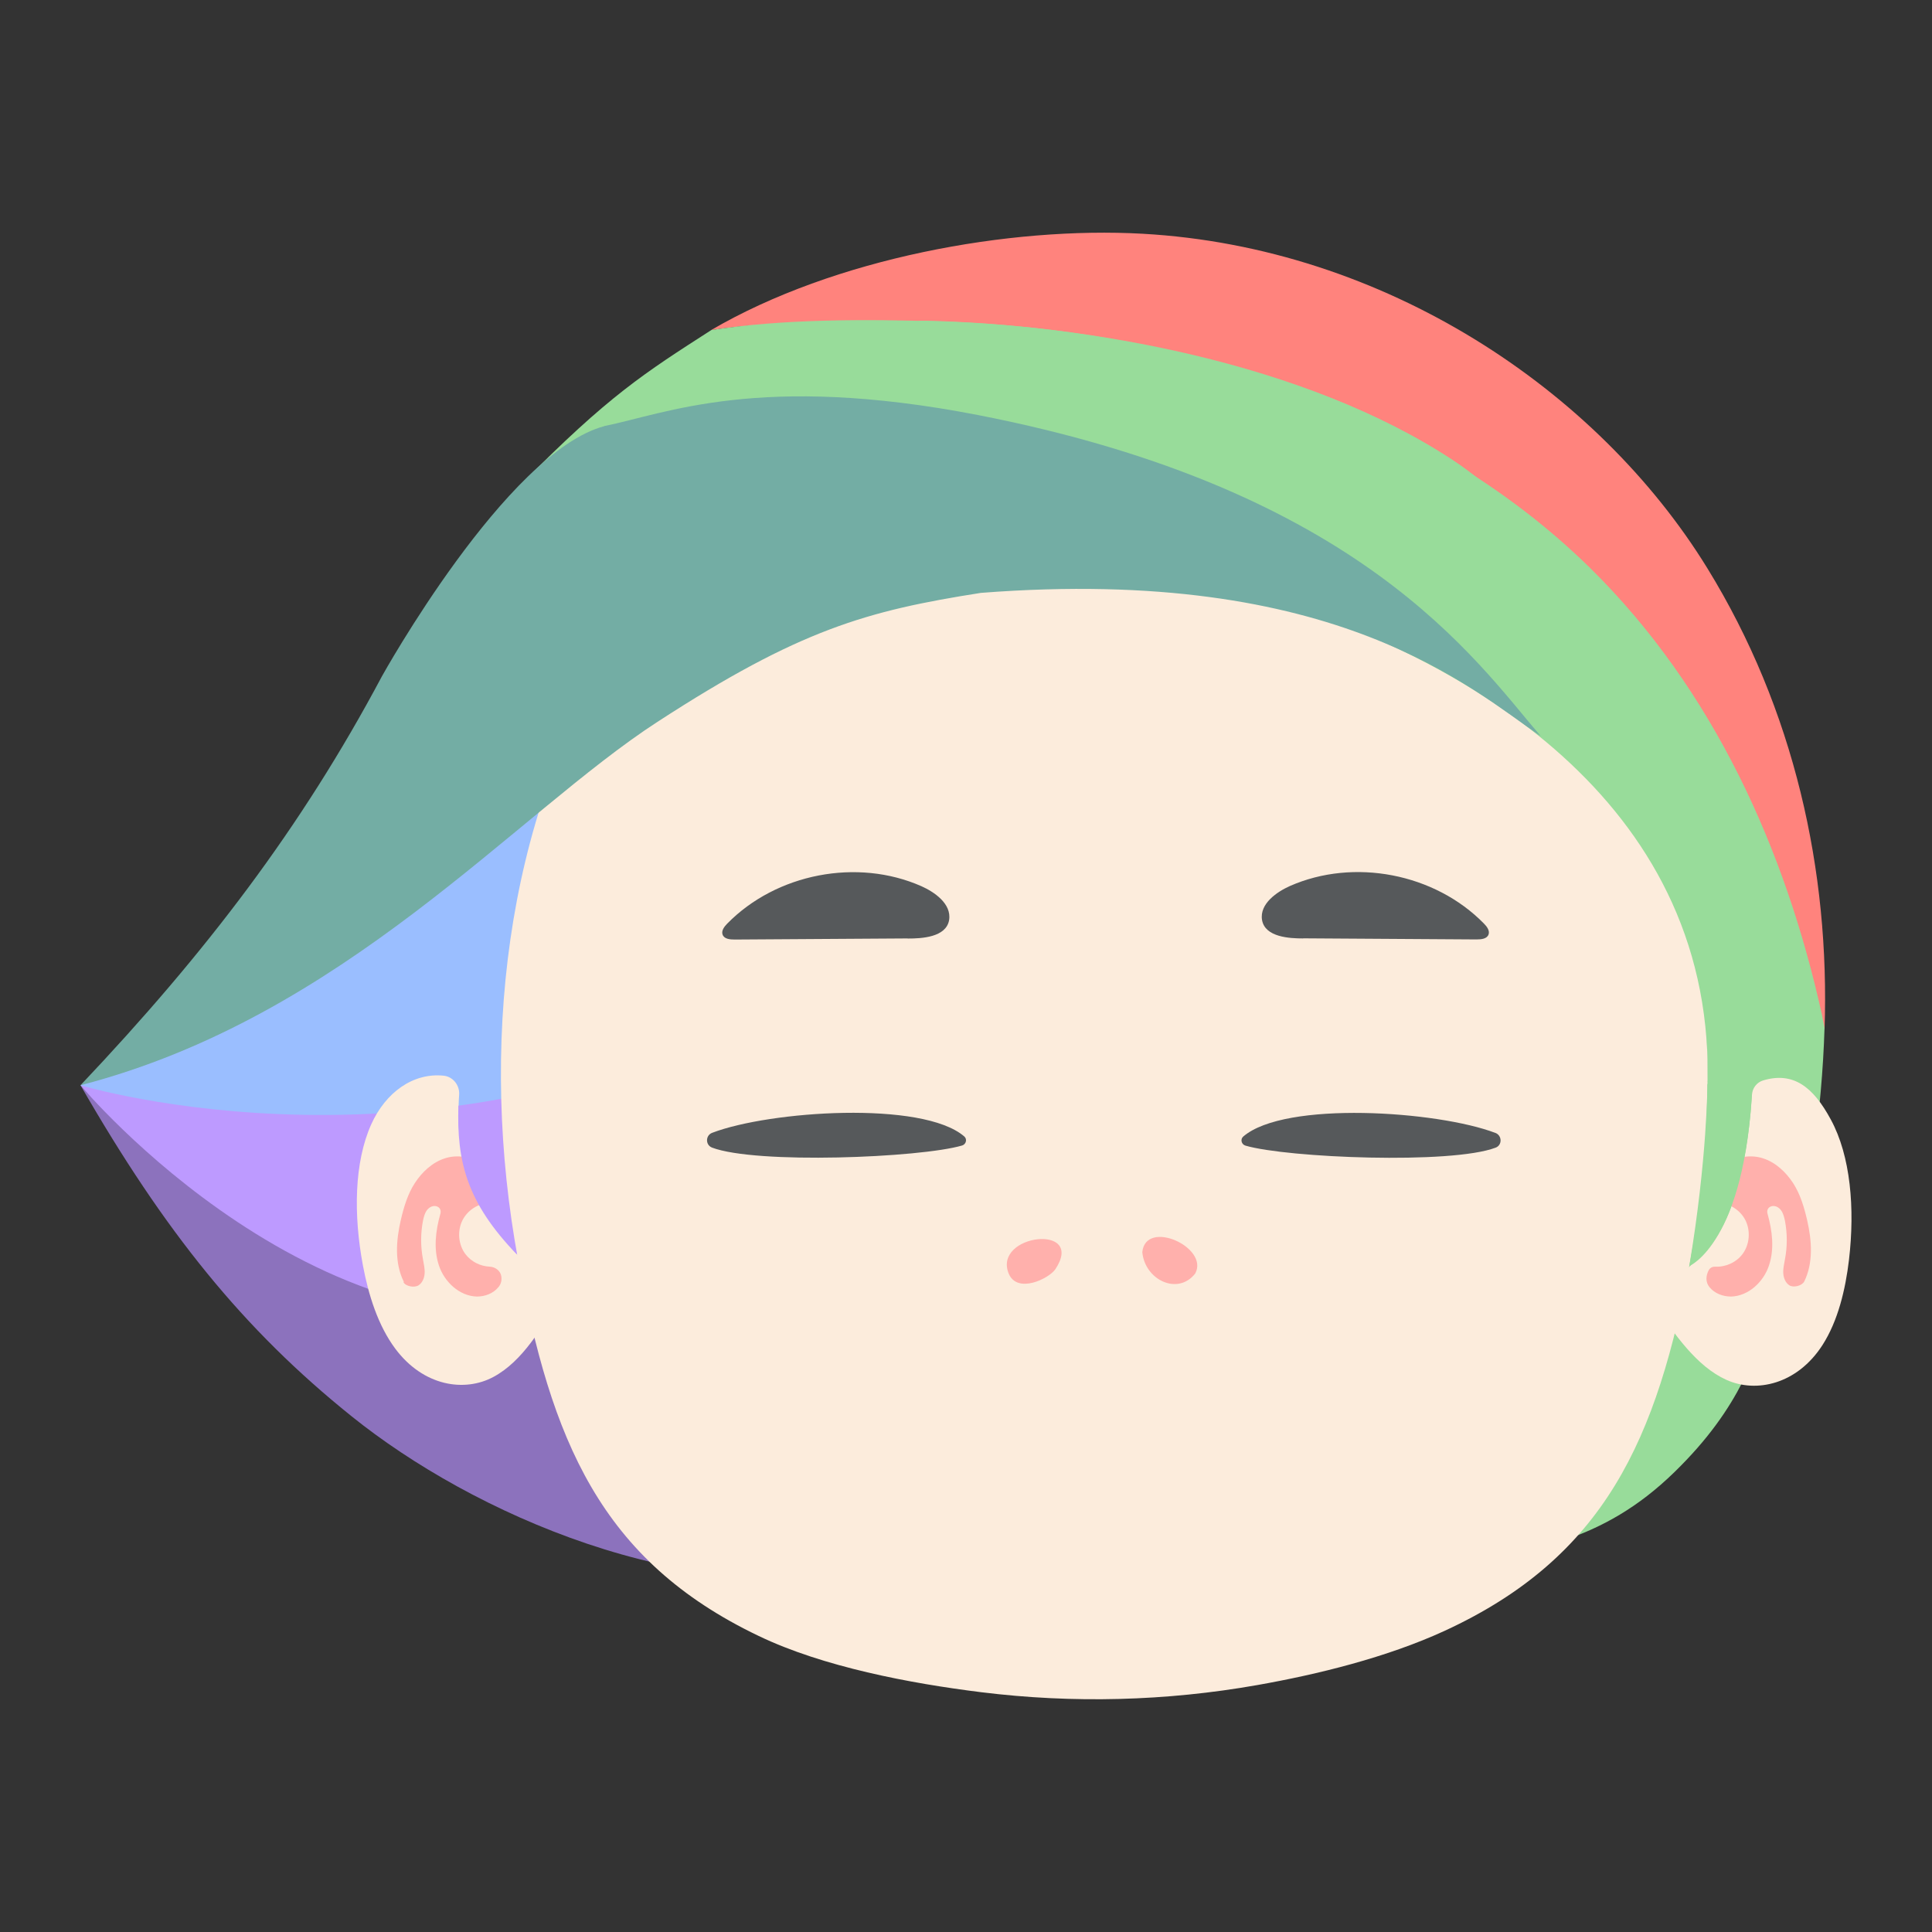 <?xml version="1.0" encoding="UTF-8"?><svg id="uuid-3f1ddbdb-d556-47fe-8c64-b4652a793964" xmlns="http://www.w3.org/2000/svg" width="192" height="192" xmlns:xlink="http://www.w3.org/1999/xlink" viewBox="0 0 192 192"><rect x="0" y="0" width="192" height="192" fill="#333333" stroke="none"/><defs><clipPath id="uuid-234dba4a-44ec-4a27-bef1-feaaeaebae6b"><rect x="8" y="22.67" width="176" height="146.67" fill="none" stroke-width="0"/></clipPath></defs><g id="uuid-0f4a77f6-5adf-4125-8155-df3211a8688d"><g id="uuid-09176dec-0ba1-48a0-afbe-ac34e6be02ef"><g clip-path="url(#uuid-234dba4a-44ec-4a27-bef1-feaaeaebae6b)"><path d="m157.34,56.46c12.32,12.09,19.44,28.07,23.03,44.35.11.47.84,1.07.95,1.53.55-15.79-3.02-31.85-11.64-45.86-10.9-17.73-32.08-31.9-56.12-33.25-13.22-.74-30.64,2.41-42.9,9.58,7.09-1.12,15.1-.44,22.3-.38,23.77.19,48.05,7.99,64.35,24l.03.03Z" fill="#ff837d" stroke-width="0"/><path d="m124.55,76.52c-22.08-12.15-48.11-17.92-73.73-16.83.54,1.23,1.09,2.46,1.64,3.67,2.13,4.68,4.39,9.3,6.81,13.9,9.62,18.33,21.45,35.9,35.22,52.32,3.02,3.61,6.16,7.2,9.38,10.7,3.27,3.56,6.73,8.59,10.99,11.38,3.46,2.27,9.05,1.2,13.46,1.04,5.8-.22,8.78,4.35,14.45,3.26,9.35-1.83,16.38-2.6,23.63-9.66,6.76-6.59,7.96-11.74,10.03-16.75-11.21-21.86-29.38-40.66-51.84-53l-.03-.03Z" fill="#98dc9a" stroke-width="0"/><path d="m124.55,76.52c22.46,12.34,40.67,31.17,51.84,53,2.04-4.71,3.11-9.8,3.82-14.8.6-4.16.98-8.35,1.11-12.56-.08-.46-.19-.9-.27-1.37-3.6-16.28-10.74-32.26-23.03-44.35-16.3-16.01-40.59-23.7-64.33-24.49-7.74-.25-15.95-.25-23,.85-6.6,4.24-10.28,6.57-18.84,15.27-2.32,2.38-3.82,5.06-2.62,7.94.52,1.23,1.04,2.44,1.58,3.67,25.65-1.09,51.65,4.68,73.73,16.83v.03Z" fill="#98dc9a" stroke-width="0"/><path d="m8,107.85c8.37,14.56,16.16,24.24,26.93,32.89,11.96,9.63,33.25,19.13,51.68,15.1-1.64-9.47-4.61-20.28-5.83-29.82-5.64,2.87-13.46,2.87-23.5,3.5-27.94,1.78-49.28-21.67-49.28-21.67Z" fill="#8c72bd" stroke-width="0"/><path d="m55.89,72.47c-14.72,19.43-47.89,35.38-47.89,35.38l.33-.14s-.22.08-.33.14c0,0,36.09,31.19,71.85.71-.27-3.31-2.53-16.09-2.78-19.4-.65-9.03-1.01-18.5.66-27.31-7.88,4.41-14.88,1.4-21.89,10.62h.05Z" fill="#9abeff" stroke-width="0"/><path d="m8,107.85s24.18,29,52.2,21.67c9.7-2.54,14.91-.63,20.55-3.5-1.14-8.95-1.83-18.25-2.59-27.25-34.23,19.95-70.16,9.08-70.16,9.08Z" fill="#bd9aff" stroke-width="0"/><path d="m109.73,35.39c20.99-.6,37.59,10.89,48.63,28.57,11.04,17.65,13.46,40.36,9.65,61.16-3.3,18-8.59,29.63-24.42,36.94-5.78,2.66-12.65,4.34-18.64,5.4-9.07,1.6-18.31,1.84-27.44.71-7.08-.88-15.72-2.52-22.11-5.59-15.73-7.52-20.64-19.43-23.93-37.46-3.82-20.82-1.39-43.51,9.65-61.16,11.04-17.65,27.64-29.17,48.63-28.57Z" fill="#fcecdc" stroke-width="0"/><path d="m55.75,128.73c-1.88,3.23-3.81,6.54-6.7,8.1-2.89,1.56-6.98.93-9.76-2.79-1.72-2.3-2.67-5.34-3.22-8.26-.95-5.06-.87-10.26.82-14.04,1.43-3.17,4.15-5.15,7.2-4.84.93.1,1.6.95,1.54,1.88-.21,2.96-.16,9.64,4,13.46,1.11,2.49,6.13,6.46,6.13,6.46v.03Z" fill="#fcecdc" stroke-width="0"/><path d="m164.32,129.52c2.1,3.09,4.28,6.27,7.25,7.61,2.97,1.34,7.03.44,9.54-3.45,1.55-2.41,2.29-5.53,2.64-8.48.6-5.12.16-10.32-1.8-13.93-1.76-3.27-3.74-4.79-6.73-3.9-.63.19-1.07.76-1.11,1.42-.18,3-1,11.81-4.53,15.37l-5.26,5.36Z" fill="#fcecdc" stroke-width="0"/><path d="m179.29,127.38c.93-1.86.77-4.1.3-6.13-.3-1.29-.68-2.57-1.39-3.67-.71-1.09-1.72-2.05-2.97-2.46-1.25-.41-2.73-.19-3.68.68-.95.88-1.55,2.63-.84,3.75,1.17,0,2.29.74,2.78,1.78.49,1.04.38,2.38-.33,3.31-.63.83-1.68,1.29-2.7,1.24-.26-.01-.5.1-.63.32-.31.55-.36,1.21.06,1.72.52.63,1.33.93,2.15.93,1.72-.05,3.22-1.45,3.76-3.09.55-1.64.33-3.45-.14-5.12-.11-.36.05-.68.41-.77.36-.08.71.11.93.41.22.3.3.66.38,1.01.25,1.29.25,2.6,0,3.89-.08.47-.19.9-.16,1.37.03.46.22.93.6,1.18.41.27,1.25.05,1.47-.36h0Z" fill="#ffb0ac" stroke-width="0"/><path d="m40.13,127.38c-.93-1.86-.77-4.1-.3-6.13.3-1.29.68-2.57,1.39-3.67.71-1.09,1.72-2.05,2.97-2.46,1.25-.41,2.73-.19,3.68.68s1.55,2.63.84,3.75c-1.17,0-2.29.74-2.78,1.78s-.38,2.38.33,3.31c.57.75,1.48,1.2,2.41,1.24.56.03,1.07.41,1.15.96.06.38-.02.76-.29,1.08-.52.63-1.33.93-2.15.93-1.72-.05-3.22-1.45-3.76-3.09-.55-1.64-.33-3.45.14-5.12.11-.36-.05-.68-.41-.77-.36-.08-.71.11-.93.41-.22.3-.3.66-.38,1.01-.25,1.29-.25,2.6,0,3.89.08.47.19.9.16,1.37-.03.46-.22.93-.6,1.18-.41.27-1.28.11-1.5-.3l.03-.05Z" fill="#ffb0ac" stroke-width="0"/><path d="m51.37,124.67c-4.98-5.16-6-9.24-5.81-14.79,1.15.03,2.31,2.25,3.46,2.47.27,3.37,1.02,8.1,2.35,12.33Z" fill="#bd9aff" stroke-width="0"/><path d="m174.15,107.79c-.68,15.73-6.27,18.03-6.27,18.03,1.8-10.78,1.8-18.09,1.8-18.09l4.44.05c-3.74-.38-4.52-.3-4.52-.3" fill="#98dc9a" stroke-width="0"/><path d="m169.66,104.46c-1.25-26.83-26.53-39.96-44.41-45.18-17.88-5.23-41.32-6.46-55,1.7-.38-.22-.98-.19-1.34-.38,1.53-7.03,5.72-13.49,11.56-17.81,4.06-3.01,6.38-11.03,11.45-10.92,15.98.36,37.81,4.13,52.61,13.95,15.7,10.45,28.14,40.23,25.14,58.65Z" fill="#98dc9a" stroke-width="0"/><path d="m60.06,42.34c6.02-1.2,15.4-5.31,37.15-1.09,38.02,7.42,49.41,24.33,55.9,31.9-6.87-4.6-20.12-16.99-55.63-14.23-11.34,1.78-18.02,3.64-32.13,12.81-14.15,9.17-31.15,29.33-57.35,36.12,12.46-13.16,21.94-25.58,29.95-40.63,0,0,12.35-22.27,22.11-24.87Z" fill="#73ada4" stroke-width="0"/><path d="m90.21,93.26l-17.2.11c-.47,0-1.04-.05-1.2-.49-.14-.38.16-.79.46-1.09,4.88-4.98,12.92-6.54,19.3-3.72,1.23.55,3.02,1.72,2.75,3.37-.3,1.72-2.75,1.83-4.09,1.83h-.03Z" fill="#56595b" stroke-width="0"/><path d="m148.61,112.59c-5.73-2.19-20.91-3.22-25.06.36-.31.27-.18.78.22.9,4.18,1.22,20.46,1.88,24.87.2.66-.25.64-1.2-.02-1.46Z" fill="#56595b" stroke-width="0"/><path d="m70.74,114.04c4.41,1.68,20.69,1.02,24.87-.2.4-.12.53-.63.22-.9-4.15-3.58-19.34-2.55-25.06-.36-.66.25-.68,1.2-.02,1.46Z" fill="#56595b" stroke-width="0"/><path d="m129.51,93.26c-1.33,0-3.79-.11-4.09-1.83-.27-1.64,1.53-2.82,2.75-3.37,6.38-2.82,14.42-1.26,19.3,3.72.3.3.6.71.46,1.09-.16.44-.73.49-1.2.49l-17.2-.11h-.03Z" fill="#56595b" stroke-width="0"/><path d="m113.52,124.43c.35-3.33,6.67-.47,5.26,2.13-1.74,2.22-5.01.63-5.26-2.13Z" fill="#ffb0ac" stroke-width="0"/><path d="m104.87,126.15c3.07-4.6-6.21-3.52-4.63.41.86,2.06,3.98.51,4.63-.41Z" fill="#ffb0ac" stroke-width="0"/></g></g></g></svg>